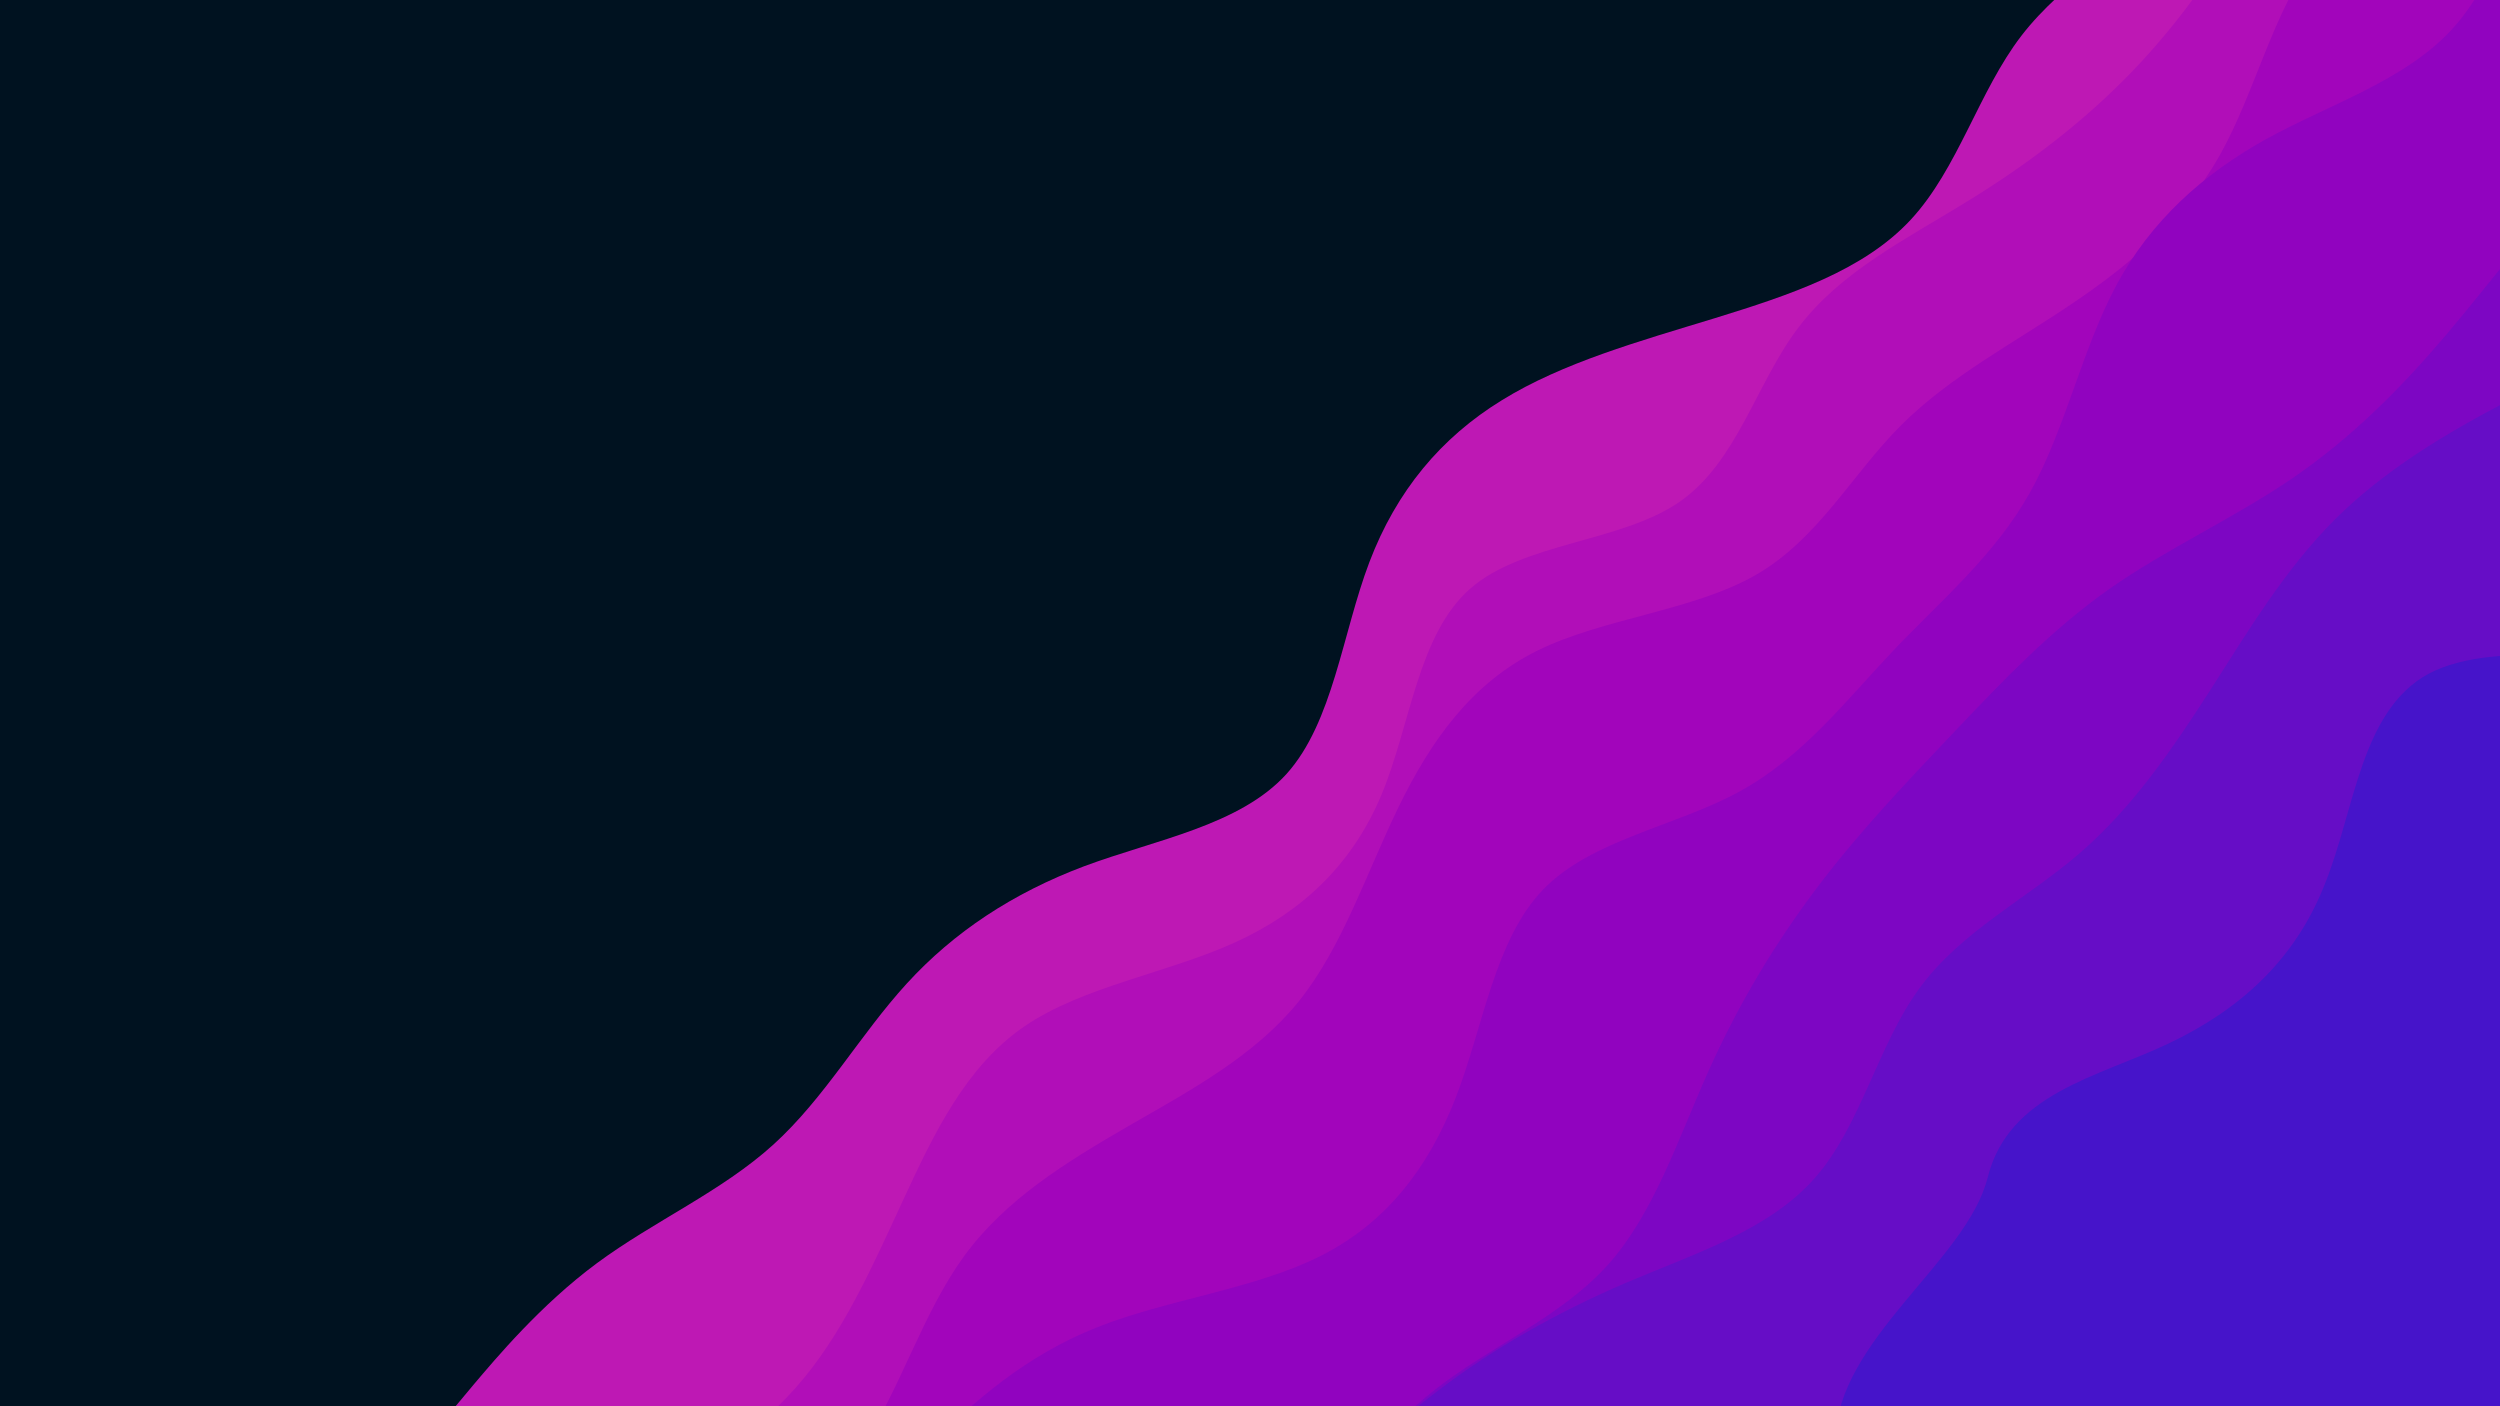 <svg width="4544" height="2556" viewBox="0 0 4544 2556" fill="none" xmlns="http://www.w3.org/2000/svg">
<g clip-path="url(#clip0_3_18)">
<path d="M4544 0H0V2556H4544V0Z" fill="#001220"/>
<path d="M819.785 2565.88L860.284 2517.35C901.452 2468.82 982.448 2371.75 1085.2 2295.78C1187.95 2219.8 1311.79 2165.58 1405.51 2080.57C1499.22 1995.55 1562.81 1881.09 1648.16 1787.71C1733.51 1694.33 1840.61 1623.37 1970.47 1574.51C2100.67 1525.97 2253.29 1500.54 2338.31 1406.82C2422.99 1312.77 2439.72 1151.45 2488.92 1021.92C2538.12 892.393 2619.12 795.331 2729.9 727.387C2840.35 659.109 2979.59 620.284 3116.48 578.447C3253.03 536.275 3386.91 492.095 3472.93 399.384C3558.95 306.673 3596.43 166.1 3674.08 65.021C3751.73 -36.057 3868.88 -96.972 3947.53 -197.046C4026.18 -297.121 4066.35 -435.016 4086.43 -504.633L4106.51 -573.581L5154.11 474.021L5109.6 518.536C5064.75 563.386 4975.72 652.415 4886.36 741.779C4796.99 831.143 4707.96 920.173 4618.6 1009.54C4529.23 1098.9 4440.2 1187.93 4350.84 1277.29C4261.48 1366.66 4172.45 1455.69 4083.08 1545.05C3993.72 1634.42 3904.69 1723.45 3815.33 1812.81C3725.96 1902.17 3636.93 1991.2 3547.57 2080.57C3458.2 2169.93 3369.17 2258.96 3279.81 2348.33C3190.45 2437.69 3101.42 2526.72 3012.05 2616.08C2922.69 2705.45 2833.66 2794.48 2744.29 2883.84C2654.93 2973.21 2565.9 3062.23 2476.54 3151.6C2387.17 3240.96 2298.14 3329.99 2208.78 3419.36C2119.41 3508.72 2030.39 3597.75 1985.54 3642.6L1941.02 3687.11L819.785 2565.88Z" fill="#BE18B4"/>
<path d="M1138.02 2748.11L1194.25 2715.31C1250.81 2682.18 1363.27 2616.58 1446.95 2521.52C1530.96 2426.8 1585.18 2302.97 1641.74 2180.8C1698.3 2058.64 1755.87 1938.15 1861.97 1865.52C1968.07 1792.89 2122.03 1768.79 2244.86 1712.9C2367.7 1657 2458.74 1569.98 2511.28 1443.8C2563.83 1317.62 2577.22 1152.95 2672.61 1069.61C2768 986.268 2945.39 985.599 3051.49 912.97C3157.58 840.34 3191.72 696.421 3269.04 595.007C3346.02 493.259 3465.17 434.353 3575.62 366.074C3686.41 298.131 3787.48 221.15 3875.17 130.113C3962.87 39.075 4036.5 -65.35 4099.09 -181.49C4161.68 -297.63 4212.55 -424.815 4238.66 -488.408L4264.09 -552L5184.51 368.417L5140 412.932C5095.15 457.781 5006.12 546.811 4916.75 636.175C4827.39 725.539 4738.36 814.569 4648.99 903.933C4559.63 993.297 4470.6 1082.33 4381.24 1171.69C4291.87 1261.05 4202.84 1350.08 4113.48 1439.45C4024.12 1528.81 3935.09 1617.84 3845.72 1707.21C3756.36 1796.57 3667.33 1885.6 3577.96 1974.96C3488.6 2064.33 3399.57 2153.36 3310.21 2242.72C3220.84 2332.09 3131.81 2421.12 3042.45 2510.48C2953.08 2599.84 2864.05 2688.87 2774.69 2778.24C2685.33 2867.6 2596.3 2956.63 2506.93 3045.99C2417.57 3135.36 2328.54 3224.39 2239.18 3313.75C2149.81 3403.12 2060.78 3492.15 2015.93 3537L1971.42 3581.51L1138.02 2748.11Z" fill="#B10EB8"/>
<path d="M1288.69 2890.78L1339.9 2852.96C1391.44 2814.8 1493.86 2739.16 1565.48 2632.06C1636.77 2524.62 1676.94 2386.73 1752.24 2283.31C1827.55 2179.88 1938 2112.28 2051.13 2046.67C2164.59 1981.41 2280.4 1919.15 2360.39 1820.42C2440.05 1721.35 2483.56 1586.8 2542.13 1466.64C2600.7 1346.49 2674.33 1242.06 2793.82 1182.82C2913.31 1123.58 3077.98 1110.19 3191.44 1044.93C3304.9 979.66 3365.82 862.516 3455.18 773.152C3544.55 683.788 3661.69 622.873 3768.12 550.578C3874.89 478.618 3970.62 396.283 4034.88 281.816C4099.14 167.35 4131.27 21.422 4208.25 -80.326C4285.57 -181.739 4406.73 -238.638 4467.98 -267.087L4528.56 -295.536L5154.44 330.347L5109.93 374.862C5065.08 419.711 4976.05 508.741 4886.68 598.105C4797.32 687.469 4708.29 776.499 4618.92 865.863C4529.56 955.227 4440.53 1044.26 4351.17 1133.62C4261.8 1222.98 4172.77 1312.01 4083.41 1401.38C3994.04 1490.74 3905.02 1579.77 3815.65 1669.14C3726.29 1758.5 3637.26 1847.53 3547.89 1936.89C3458.53 2026.26 3369.5 2115.29 3280.14 2204.65C3190.77 2294.02 3101.74 2383.05 3012.38 2472.41C2923.01 2561.77 2833.98 2650.8 2744.62 2740.17C2655.26 2829.53 2566.23 2918.56 2476.86 3007.92C2387.5 3097.29 2298.47 3186.32 2209.1 3275.68C2119.74 3365.05 2030.71 3454.08 1985.86 3498.93L1941.35 3543.44L1288.69 2890.78Z" fill="#A205BB"/>
<path d="M1429.63 2919.72L1470.12 2871.19C1511.29 2822.66 1592.29 2725.6 1681.32 2635.9C1770.01 2545.86 1865.74 2463.53 1993.59 2412.65C2121.45 2361.78 2280.76 2343.04 2399.58 2283.13C2518.73 2223.55 2596.38 2123.14 2646.25 1994.28C2696.12 1865.42 2716.87 1708.12 2804.56 1617.08C2892.25 1526.04 3046.21 1501.94 3161.68 1438.68C3277.16 1375.43 3354.14 1274.35 3441.16 1182.64C3528.18 1090.93 3625.24 1009.94 3689.5 895.471C3753.76 781.005 3784.56 633.738 3847.14 517.598C3909.73 401.458 4003.45 317.115 4118.25 253.187C4233.38 189.595 4369.27 147.423 4455.29 54.712C4541.31 -37.999 4576.78 -180.58 4594.86 -252.205L4612.6 -323.496L5312.11 376.021L5267.6 420.536C5222.75 465.385 5133.72 554.415 5044.36 643.779C4954.99 733.143 4865.96 822.173 4776.6 911.537C4687.23 1000.9 4598.2 1089.93 4508.84 1179.29C4419.48 1268.66 4330.45 1357.69 4241.08 1447.05C4151.72 1536.42 4062.69 1625.45 3973.33 1714.81C3883.96 1804.17 3794.93 1893.2 3705.57 1982.57C3616.2 2071.93 3527.17 2160.96 3437.81 2250.33C3348.45 2339.69 3259.42 2428.72 3170.05 2518.08C3080.69 2607.45 2991.66 2696.48 2902.29 2785.84C2812.93 2875.21 2723.9 2964.23 2634.54 3053.6C2545.17 3142.96 2456.14 3231.99 2366.78 3321.36C2277.41 3410.72 2188.39 3499.75 2143.54 3544.6L2099.02 3589.11L1429.63 2919.72Z" fill="#9103BF"/>
<path d="M1824.47 3345.56L1880.03 3312.09C1936.26 3278.62 2047.37 3211.68 2136.74 3122.32C2226.1 3032.95 2293.04 2921.83 2364 2814.06C2434.95 2706.29 2509.26 2602.53 2610 2524.55C2710.41 2446.23 2836.26 2394.02 2921.27 2300.3C3005.95 2206.25 3049.46 2071.7 3104.68 1948.2C3159.91 1824.7 3226.85 1713.58 3303.83 1611.83C3380.81 1510.08 3467.83 1419.04 3554.85 1327.34C3641.87 1235.63 3728.89 1144.59 3833.65 1070.62C3938.75 996.989 4061.25 941.43 4167.35 868.8C4273.45 796.171 4362.48 707.141 4444.48 610.414C4526.81 514.021 4601.11 410.265 4691.15 321.57C4781.18 232.876 4885.61 159.242 4938.49 122.426L4990.7 85.609L5419.11 514.021L5374.6 558.536C5329.75 603.385 5240.72 692.415 5151.36 781.779C5061.99 871.143 4972.96 960.173 4883.6 1049.54C4794.23 1138.9 4705.21 1227.93 4615.84 1317.29C4526.48 1406.66 4437.45 1495.69 4348.08 1585.05C4258.72 1674.42 4169.69 1763.45 4080.33 1852.81C3990.96 1942.17 3901.93 2031.2 3812.57 2120.57C3723.2 2209.93 3634.17 2298.96 3544.81 2388.33C3455.45 2477.69 3366.42 2566.72 3277.05 2656.08C3187.69 2745.45 3098.66 2834.48 3009.29 2923.84C2919.93 3013.21 2830.9 3102.23 2741.54 3191.6C2652.17 3280.96 2563.14 3369.99 2473.78 3459.36C2384.41 3548.72 2295.39 3637.75 2250.54 3682.6L2206.02 3727.11L1824.47 3345.56Z" fill="#7D06C3"/>
<path d="M2005.2 3526.3L2031.98 3464.04C2058.75 3401.12 2112.31 3276.61 2166.86 3152.44C2221.75 3028.6 2277.31 2906.1 2349.94 2800C2422.57 2693.9 2511.6 2604.87 2613.35 2527.89C2714.76 2450.58 2828.56 2386.32 2953.4 2332.43C3078.58 2278.88 3214.46 2236.71 3298.14 2141.65C3382.15 2046.93 3412.94 1899.67 3488.58 1796.58C3563.89 1693.16 3683.04 1634.25 3779.1 1551.58C3875.16 1468.91 3947.45 1363.15 4017.4 1254.37C4087.02 1145.26 4153.96 1034.14 4243.32 944.777C4332.69 855.412 4443.81 788.473 4561.29 727.223C4678.43 665.639 4800.93 610.079 4910.37 540.797C5019.82 471.515 5115.54 389.179 5163.74 347.677L5211.6 306.509L5419.11 514.021L5374.6 558.536C5329.75 603.385 5240.72 692.415 5151.36 781.779C5061.99 871.143 4972.96 960.173 4883.6 1049.54C4794.23 1138.9 4705.21 1227.93 4615.84 1317.29C4526.48 1406.66 4437.45 1495.69 4348.08 1585.05C4258.72 1674.42 4169.69 1763.45 4080.33 1852.81C3990.96 1942.17 3901.93 2031.2 3812.57 2120.57C3723.2 2209.93 3634.17 2298.96 3544.81 2388.33C3455.45 2477.69 3366.42 2566.72 3277.05 2656.08C3187.69 2745.45 3098.66 2834.48 3009.29 2923.84C2919.93 3013.21 2830.9 3102.23 2741.54 3191.6C2652.17 3280.96 2563.14 3369.99 2473.78 3459.36C2384.42 3548.72 2295.39 3637.75 2250.54 3682.6L2206.02 3727.11L2005.2 3526.3Z" fill="#660DC6"/>
<path d="M1348.8 4452.89L1365.92 4374.91C1383.41 4296.57 1417.66 4140.6 1545.99 4078C1673.1 4014.17 1894.79 4045.64 2063.28 4023.2C2231.78 4000.76 2346.36 3925.12 2410.18 3798.01C2472.79 3669.68 2482.7 3489.37 2541.66 3357.39C2600.61 3225.41 2707.89 3142.47 2870.3 3113.95C3032.71 3085.42 2946.11 2959.55 3100 2922.5C3255.1 2886.67 3330.81 2806.75 3335 2620C3339.19 2433.25 3574.55 2292.86 3612.81 2140.19C3651.08 1987.52 3811.91 1958.13 3941.45 1896.74C4071 1835.35 4170.98 1745.11 4225.06 1608.26C4280.37 1472.63 4290.28 1292.33 4413.74 1224.85C4538.42 1158.59 4774.71 1204.67 4894.43 1228.56L5012.58 1251.6L5438.56 1677.58L5391.01 1725.14C5343.09 1773.05 5247.98 1868.16 5152.52 1963.63C5057.05 2059.09 4961.94 2154.2 4866.47 2249.67C4771 2345.14 4675.89 2440.25 4580.43 2535.72C4484.96 2631.18 4389.85 2726.29 4294.38 2821.76C4198.92 2917.23 4103.81 3012.34 4008.34 3107.81C3912.87 3203.27 3817.76 3298.38 3722.29 3393.85C3626.83 3489.32 3531.72 3584.43 3436.25 3679.89C3340.78 3775.36 3245.67 3870.47 3150.2 3965.94C3054.74 4061.41 2959.63 4156.52 2864.16 4251.98C2768.69 4347.45 2673.58 4442.56 2578.11 4538.03C2482.65 4633.5 2387.54 4728.61 2292.07 4824.07C2196.6 4919.54 2101.49 5014.65 2053.58 5062.56L2006.02 5110.12L1348.8 4452.89Z" fill="#4614CA"/>
</g>
<defs>
<clipPath id="clip0_3_18">
<rect width="4544" height="2556" fill="white"/>
</clipPath>
</defs>
</svg>
